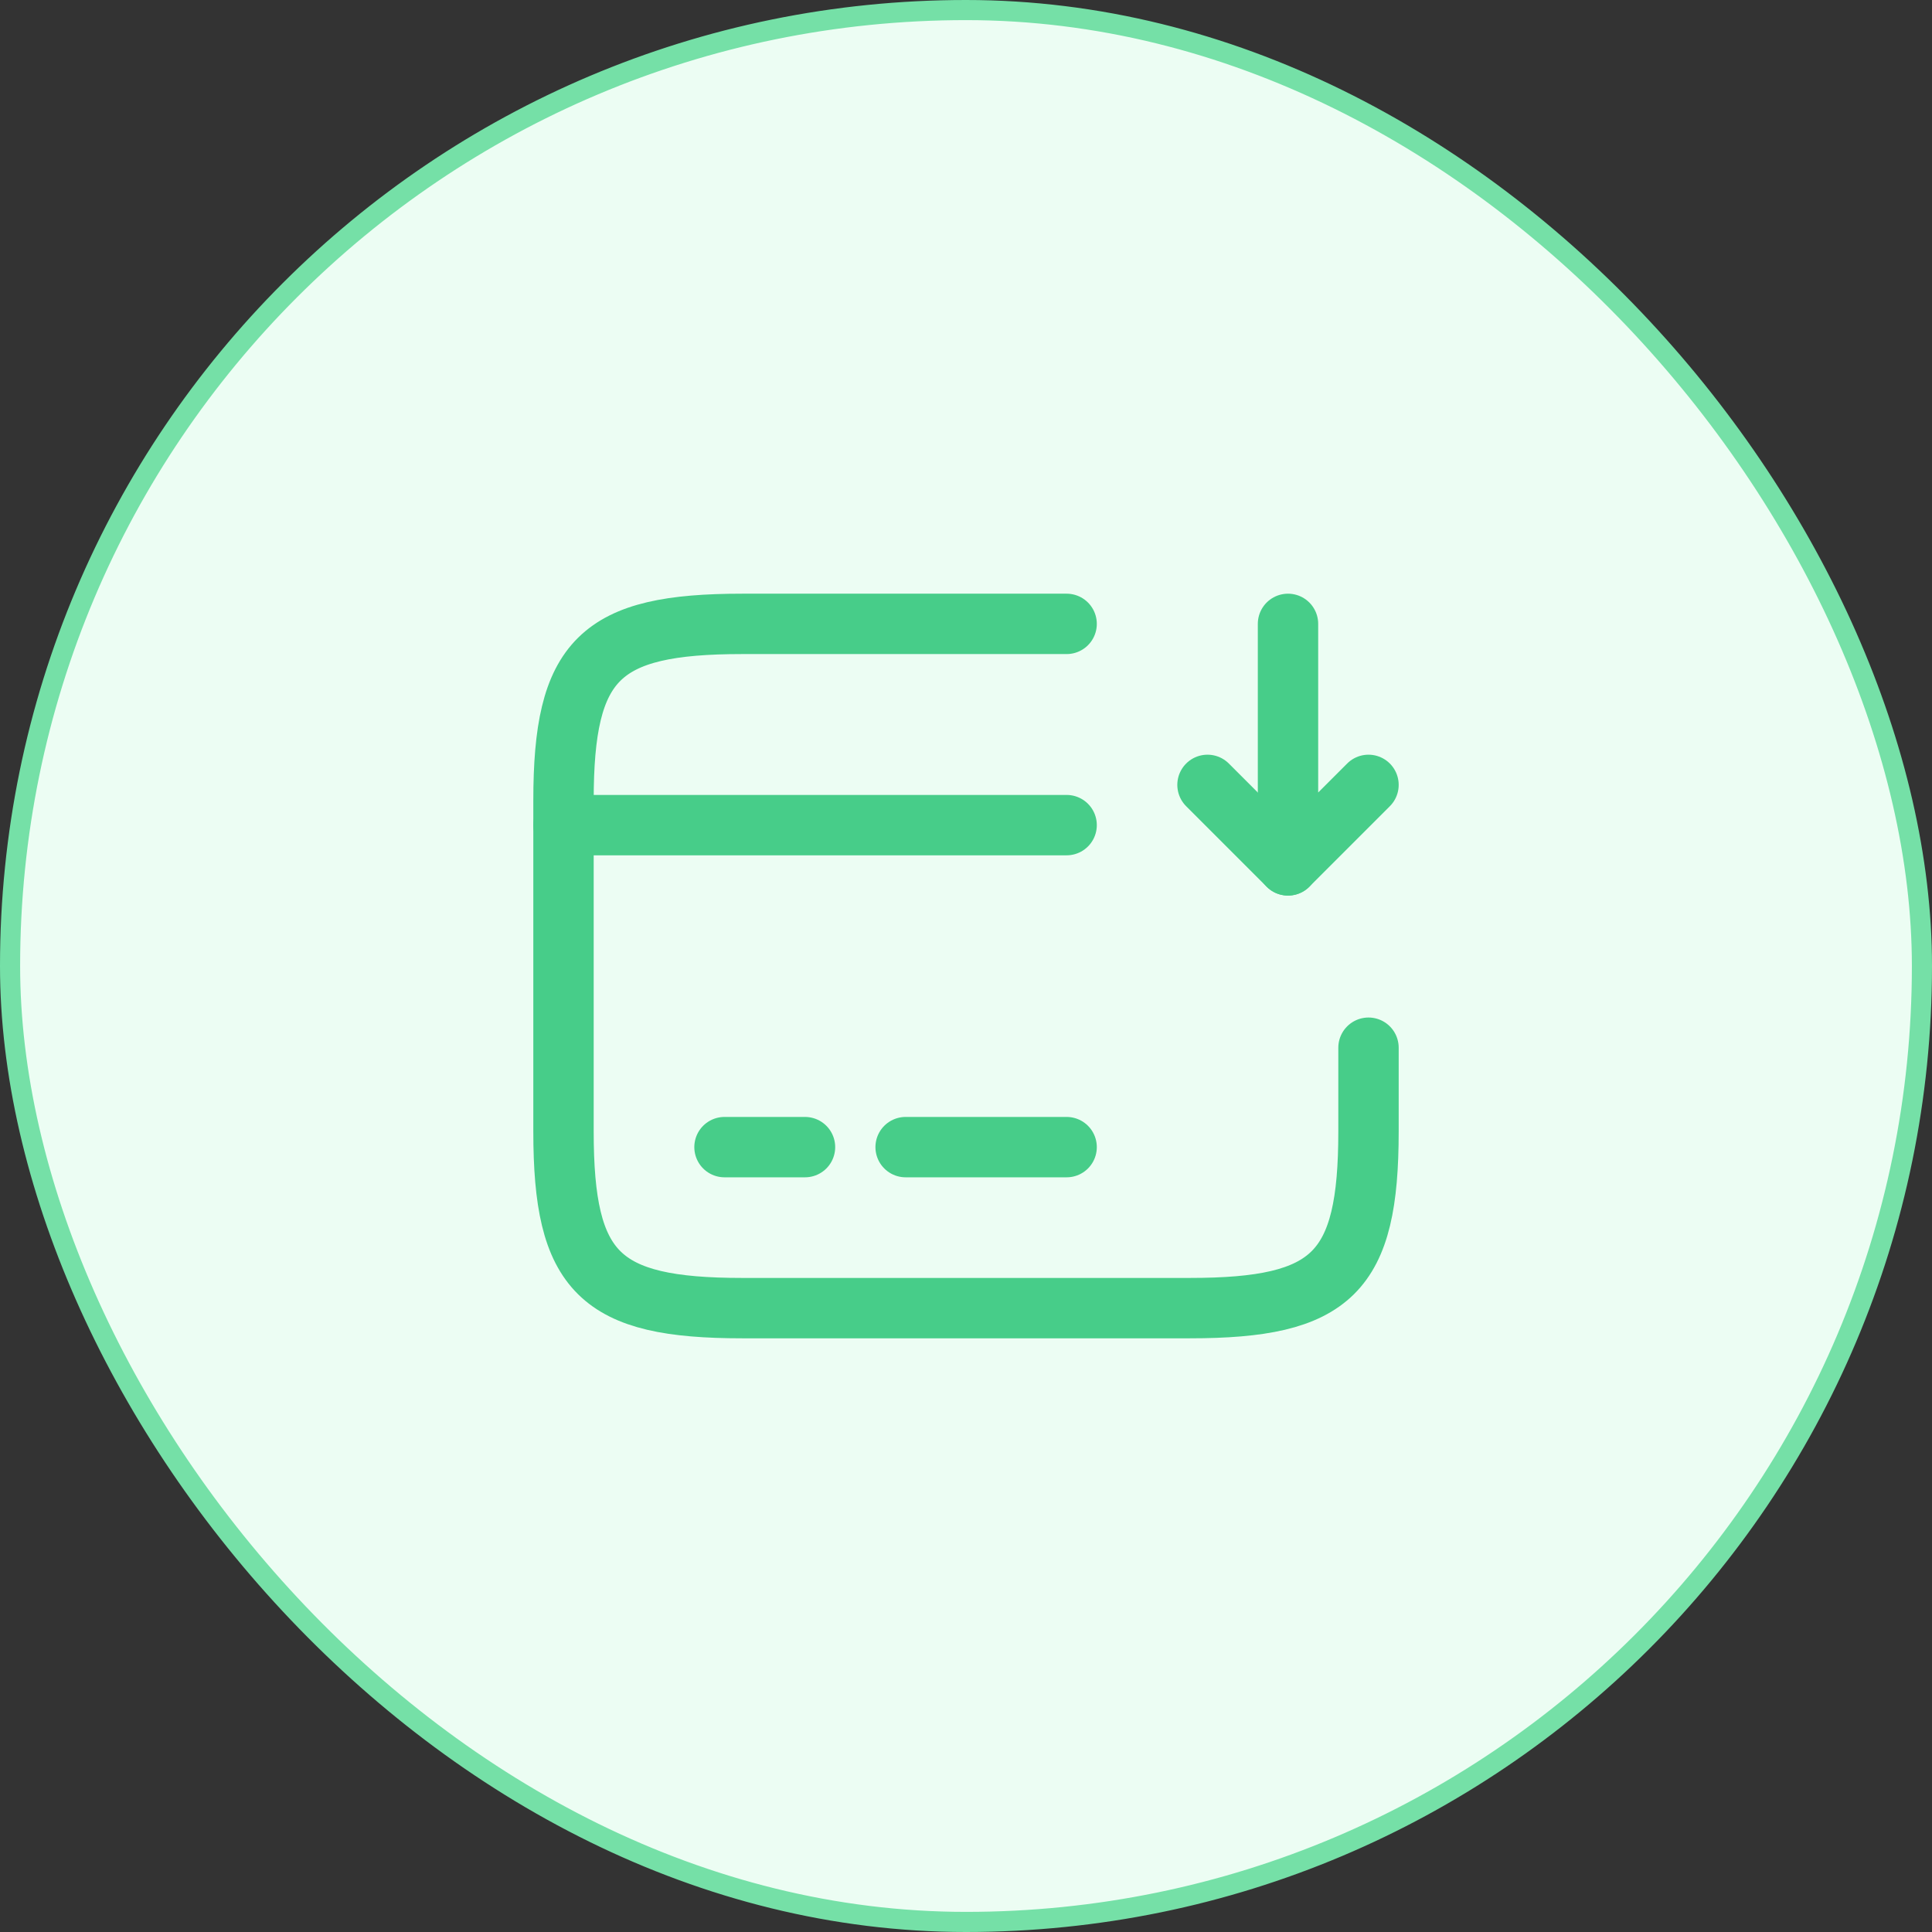 <svg width="48" height="48" viewBox="0 0 48 48" fill="none" xmlns="http://www.w3.org/2000/svg">
<rect x="0" y="0" width="48" height="48" fill="#333333" stroke="none"/>
<rect x="0.25" y="0.25" width="47.5" height="47.5" rx="23.75" fill="#ECFDF3"/>
<rect x="0.25" y="0.25" width="47.5" height="47.5" rx="23.75" stroke="#75E0A7" stroke-width="0.5"/>
<path d="M14 20.5H26.5" stroke="#47CD89" stroke-width="1.5" stroke-miterlimit="10" stroke-linecap="round" stroke-linejoin="round"/>
<path d="M18 28.5H20" stroke="#47CD89" stroke-width="1.5" stroke-miterlimit="10" stroke-linecap="round" stroke-linejoin="round"/>
<path d="M22.5 28.5H26.5" stroke="#47CD89" stroke-width="1.5" stroke-miterlimit="10" stroke-linecap="round" stroke-linejoin="round"/>
<path d="M34 26.03V28.11C34 31.62 33.11 32.5 29.56 32.5H18.44C14.89 32.5 14 31.62 14 28.11V19.89C14 16.38 14.89 15.5 18.44 15.5H26.5" stroke="#47CD89" stroke-width="1.5" stroke-linecap="round" stroke-linejoin="round"/>
<path d="M32 15.5V21.5L34 19.5" stroke="#47CD89" stroke-width="1.5" stroke-linecap="round" stroke-linejoin="round"/>
<path d="M32 21.5L30 19.5" stroke="#47CD89" stroke-width="1.5" stroke-linecap="round" stroke-linejoin="round"/>
</svg>
